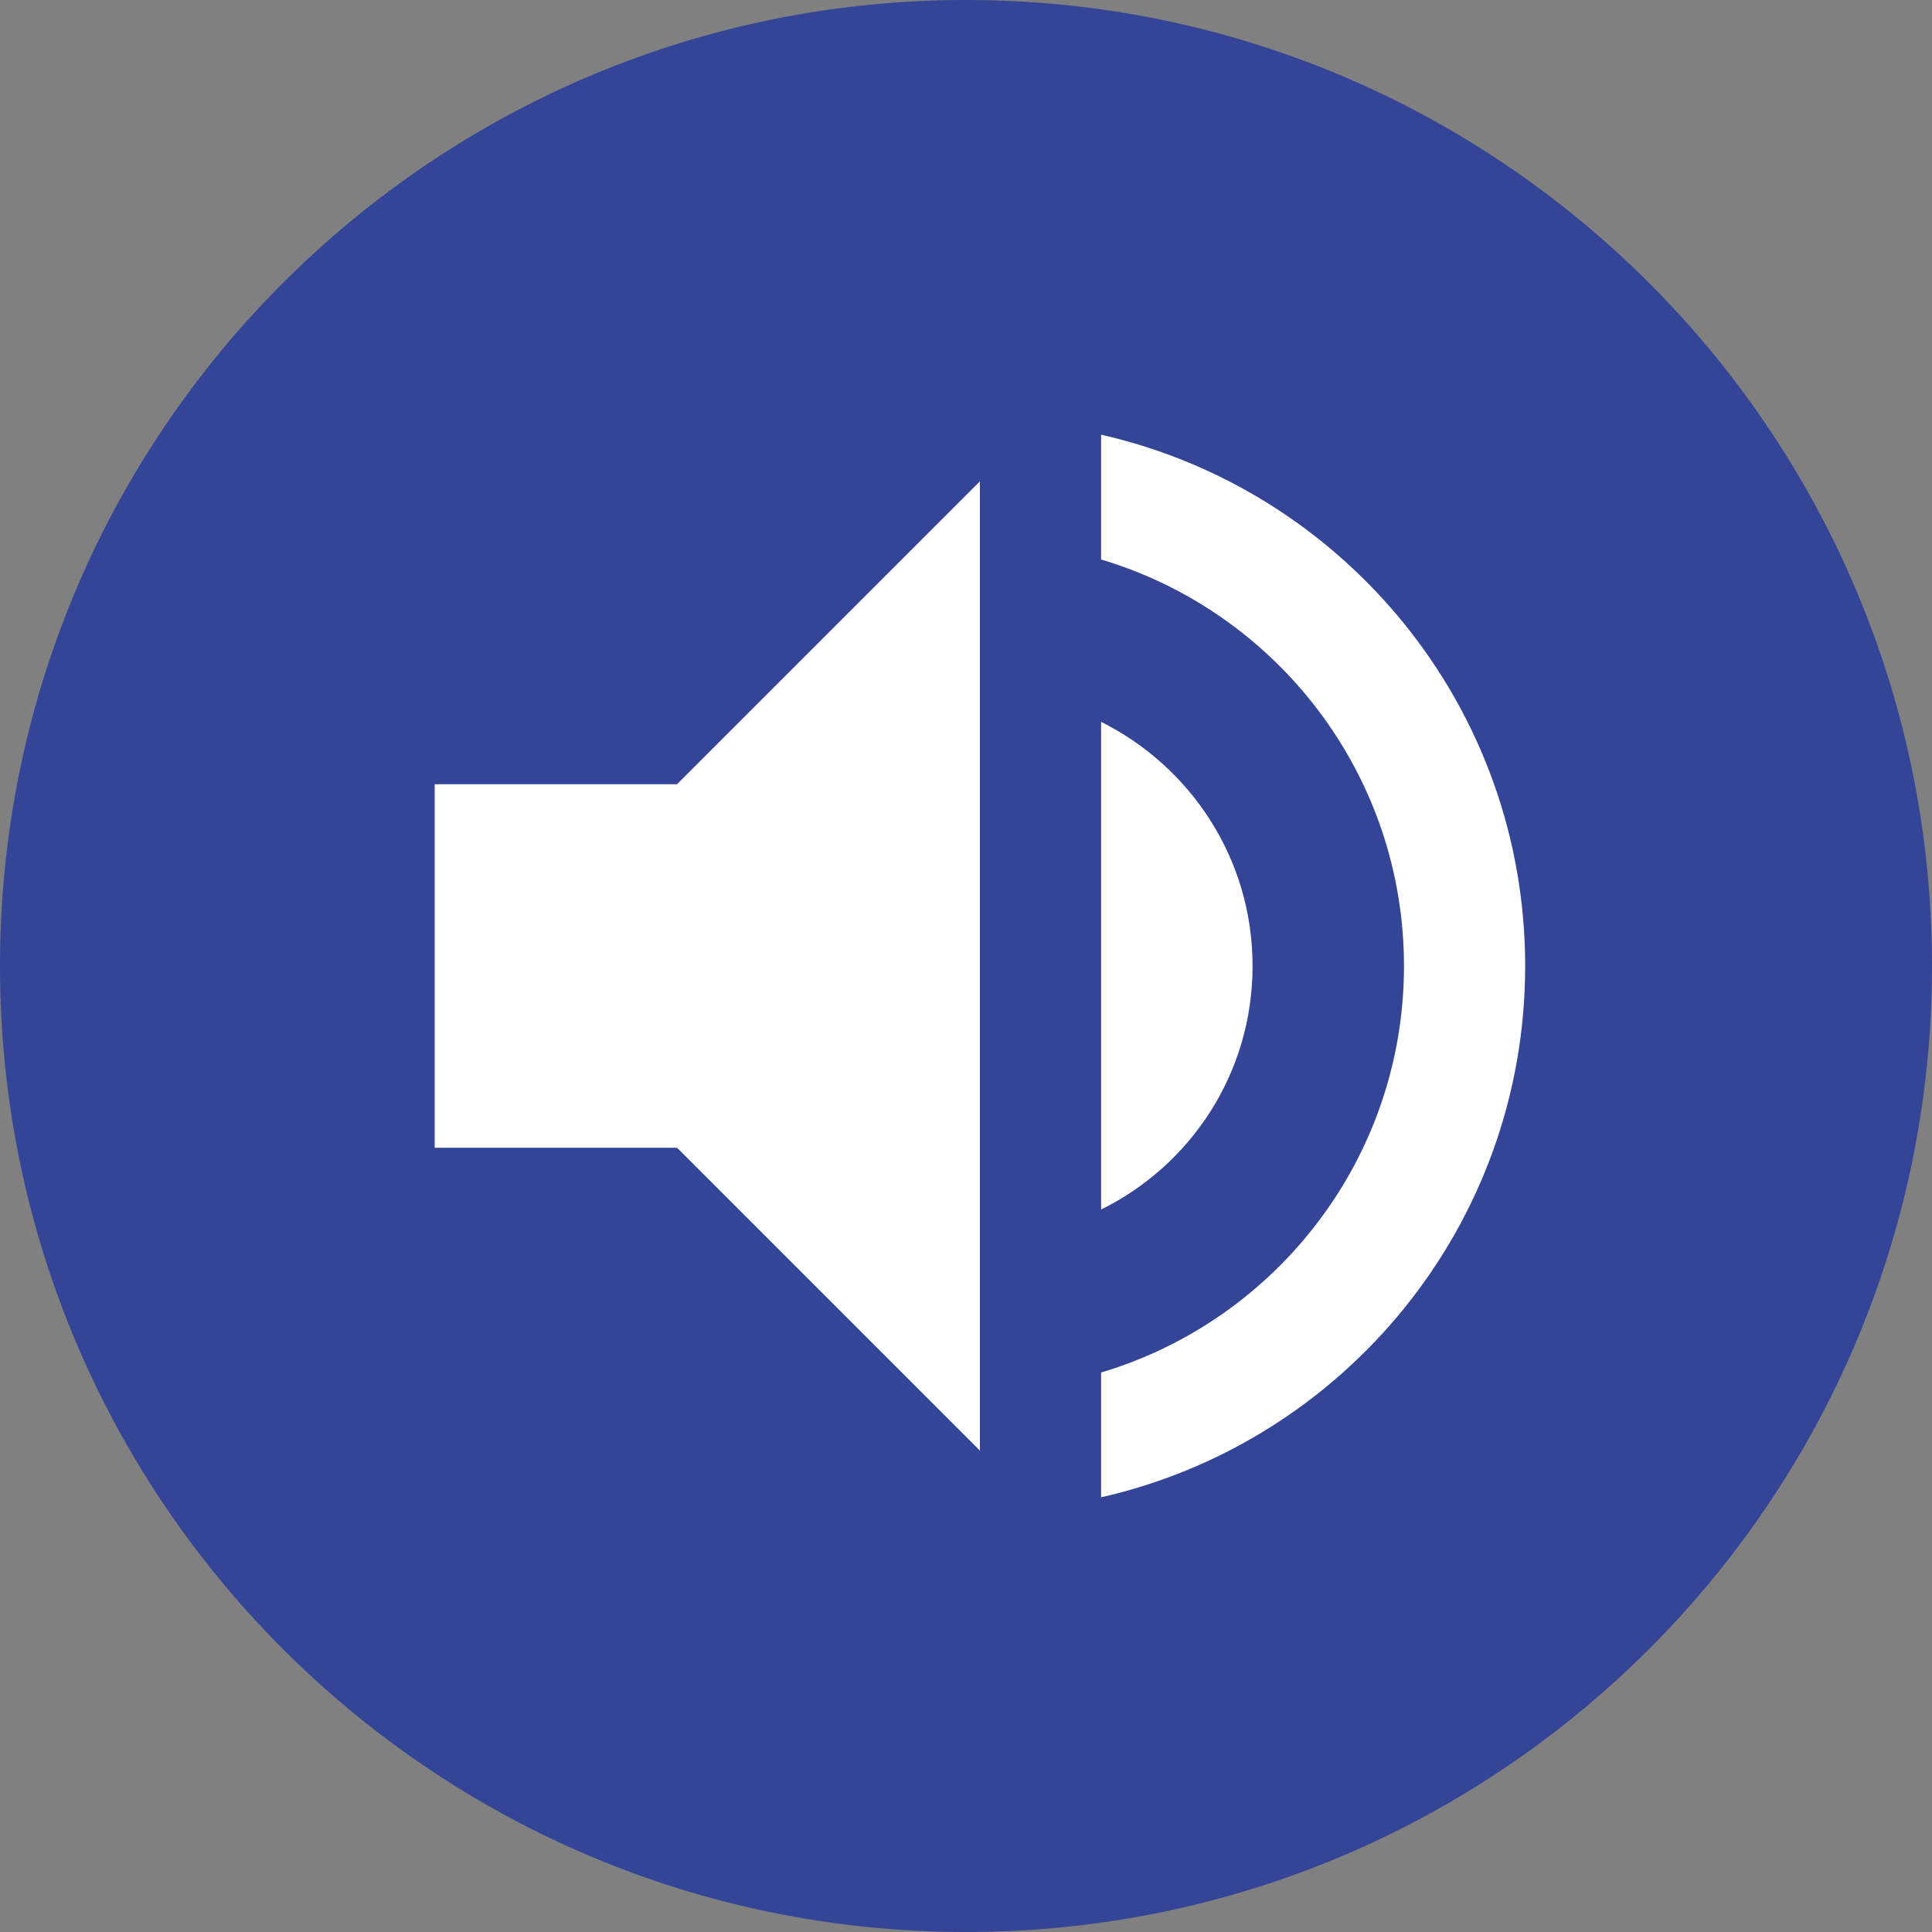 <?xml version="1.0" encoding="UTF-8" standalone="no"?>
<svg width="40px" height="40px" viewBox="0 0 40 40" version="1.1" xmlns="http://www.w3.org/2000/svg" xmlns:xlink="http://www.w3.org/1999/xlink">
    <rect x="0" y="0" width="40" height="40" fill="#808080" stroke="none"/>
    <!-- Generator: Sketch 3.8.2 (29753) - http://www.bohemiancoding.com/sketch -->
    <title>nyu on</title>
    <desc>Created with Sketch.</desc>
    <defs></defs>
    <g id="MTN-Symbols" stroke="none" stroke-width="1" fill="none" fill-rule="evenodd">
        <g id="Icons" transform="translate(-501, -311)">
            <g id="nyu-on" transform="translate(501, 311)">
                <g id="empty" fill-opacity="0.995" fill="#344597">
                    <path d="M20,40 C31.046,40 40,31.046 40,20 C40,8.954 31.046,0 20,0 C8.954,0 0,8.954 0,20 C0,31.046 8.954,40 20,40 Z" id="Oval-14"></path>
                </g>
                <path d="M9,16.237 L9,23.763 L14.017,23.763 L20.288,30.034 L20.288,9.966 L14.017,16.237 L9,16.237 L9,16.237 Z M25.933,20 C25.933,17.78 24.653,15.873 22.797,14.945 L22.797,25.042 C24.653,24.127 25.933,22.22 25.933,20 L25.933,20 Z M22.797,9 L22.797,11.584 C26.421,12.662 29.068,16.024 29.068,20 C29.068,23.976 26.421,27.338 22.797,28.416 L22.797,31 C27.826,29.859 31.577,25.368 31.577,20 C31.577,14.632 27.826,10.141 22.797,9 L22.797,9 Z" id="Fill-89" fill="#FFFFFF"></path>
            </g>
        </g>
    </g>
</svg>